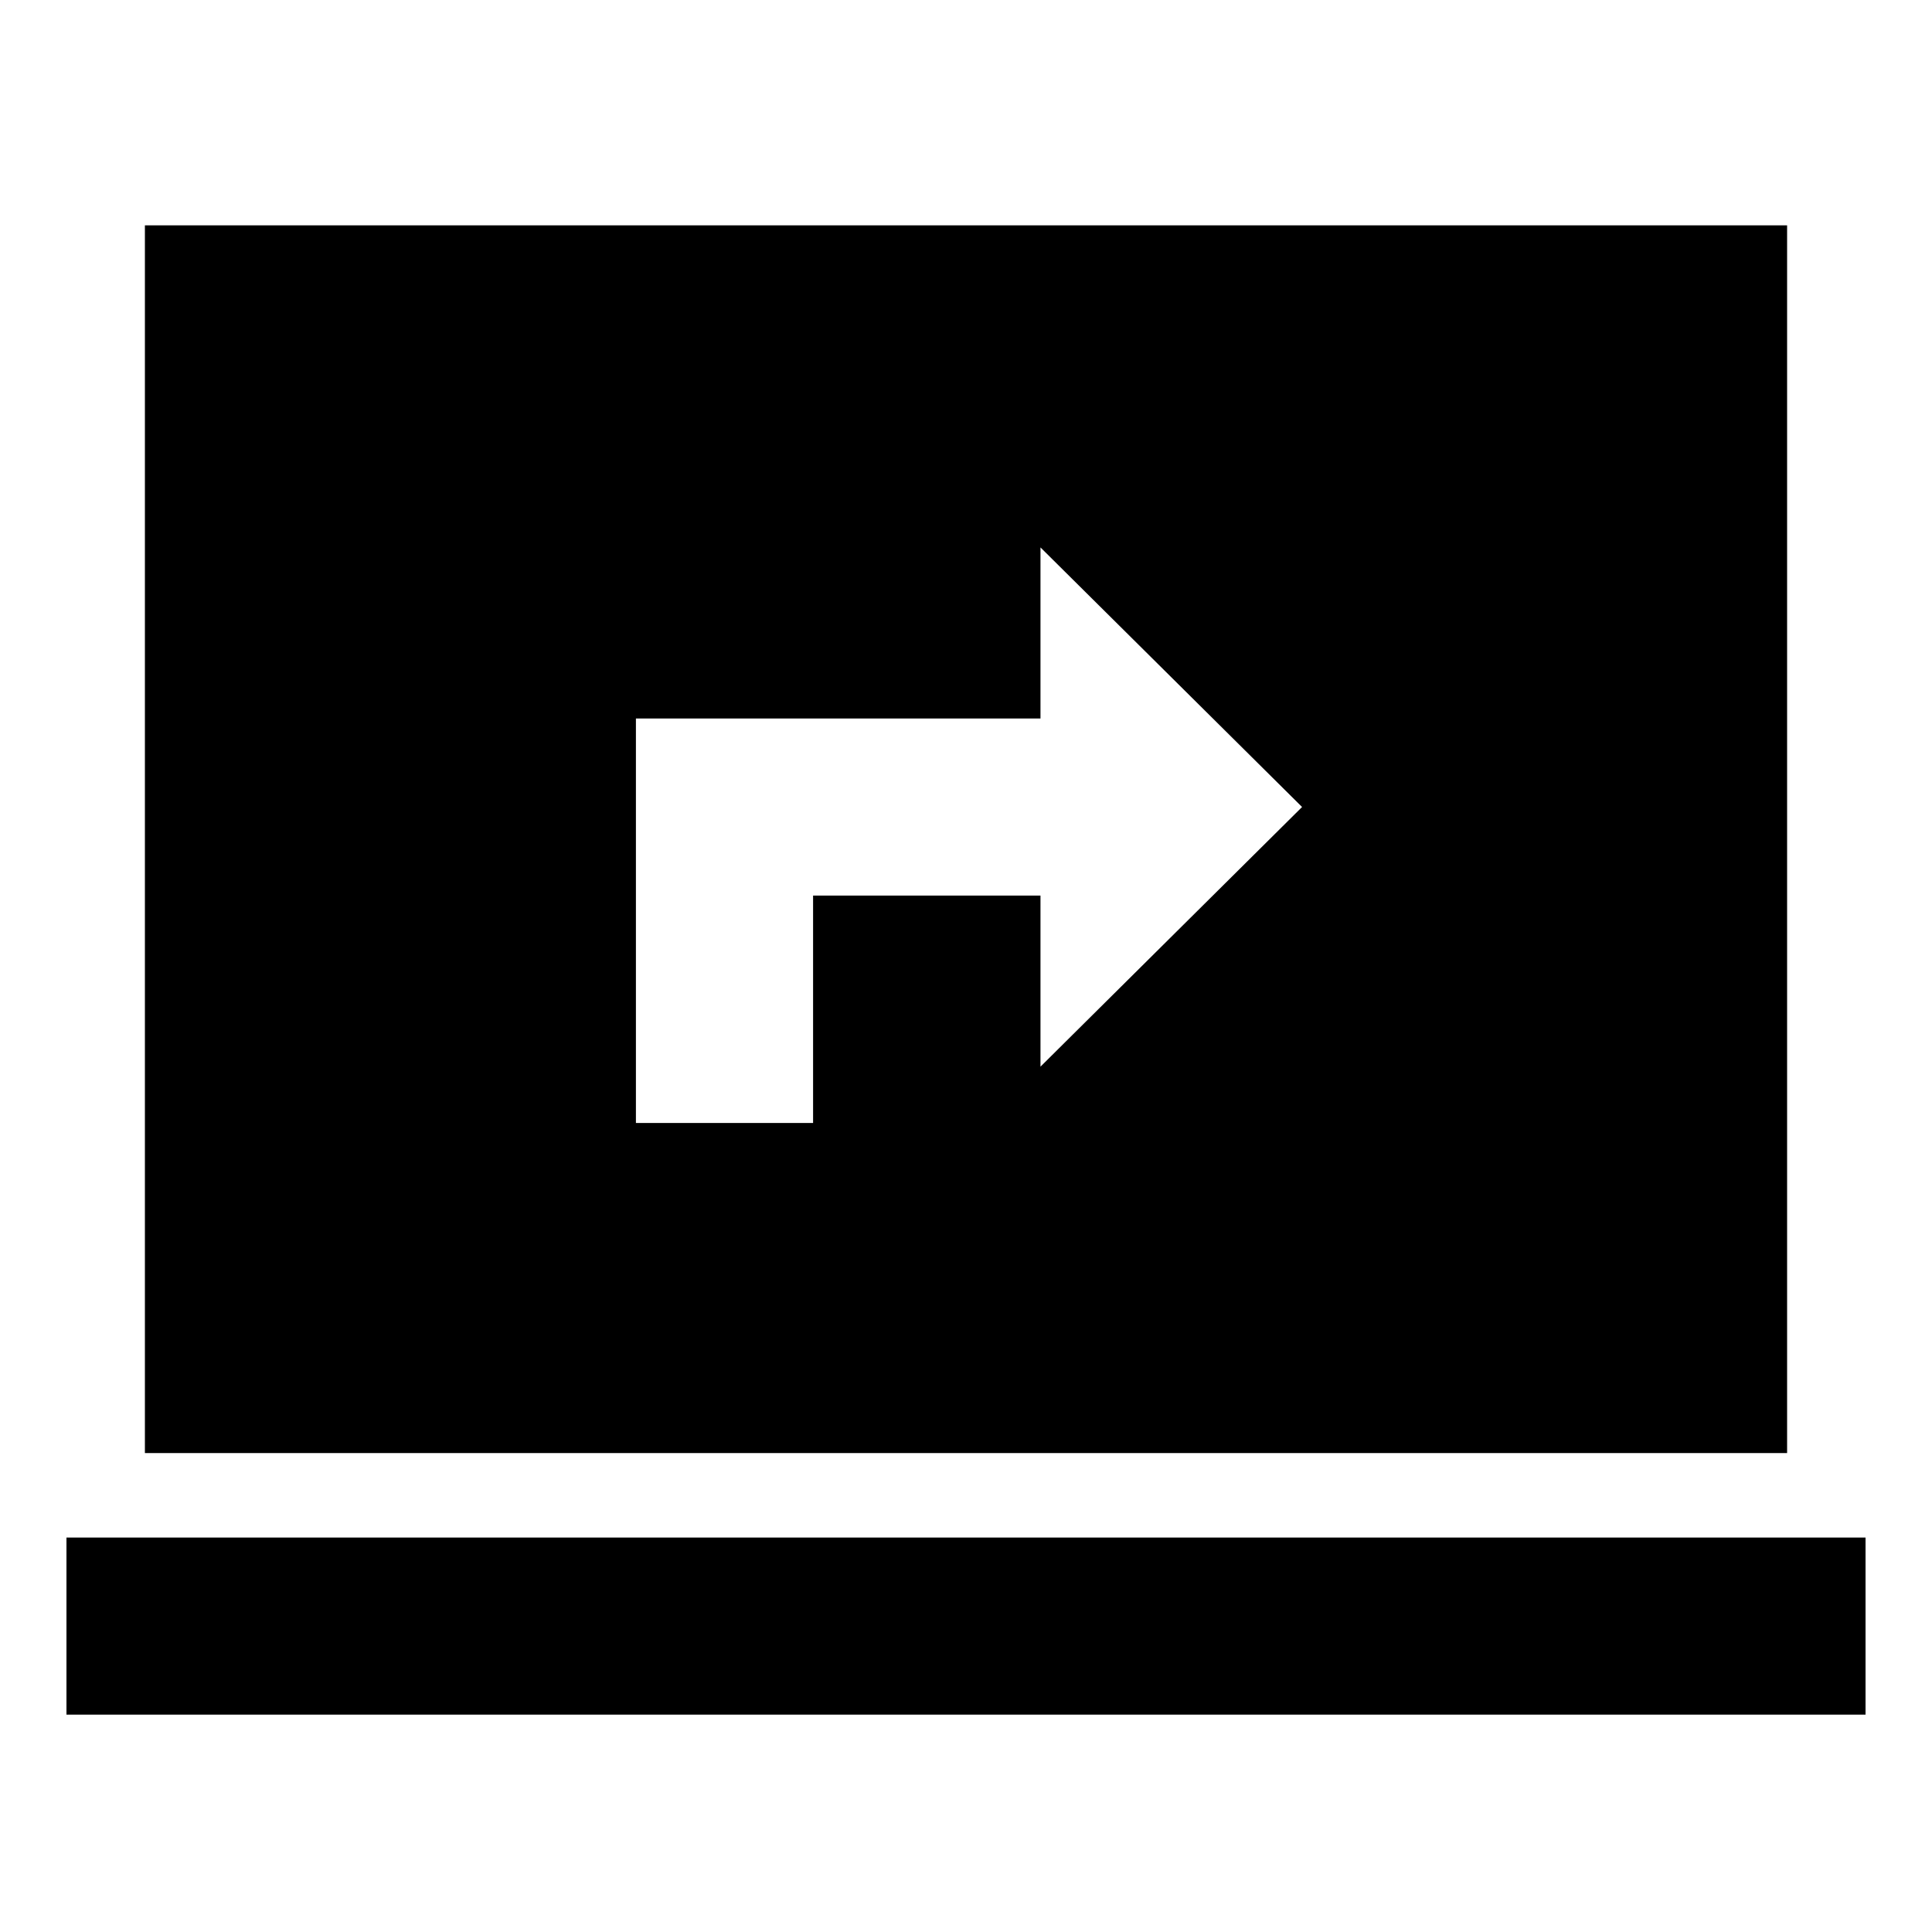 <svg xmlns="http://www.w3.org/2000/svg" height="20" width="20"><path d="M6.583 11.625H8.417V9.271H10.771V11.042L13.479 8.354L10.771 5.667V7.438H6.583ZM1.5 15.042V2.333H18.5V15.042ZM0.688 17.75V15.917H19.312V17.75Z"/></svg>